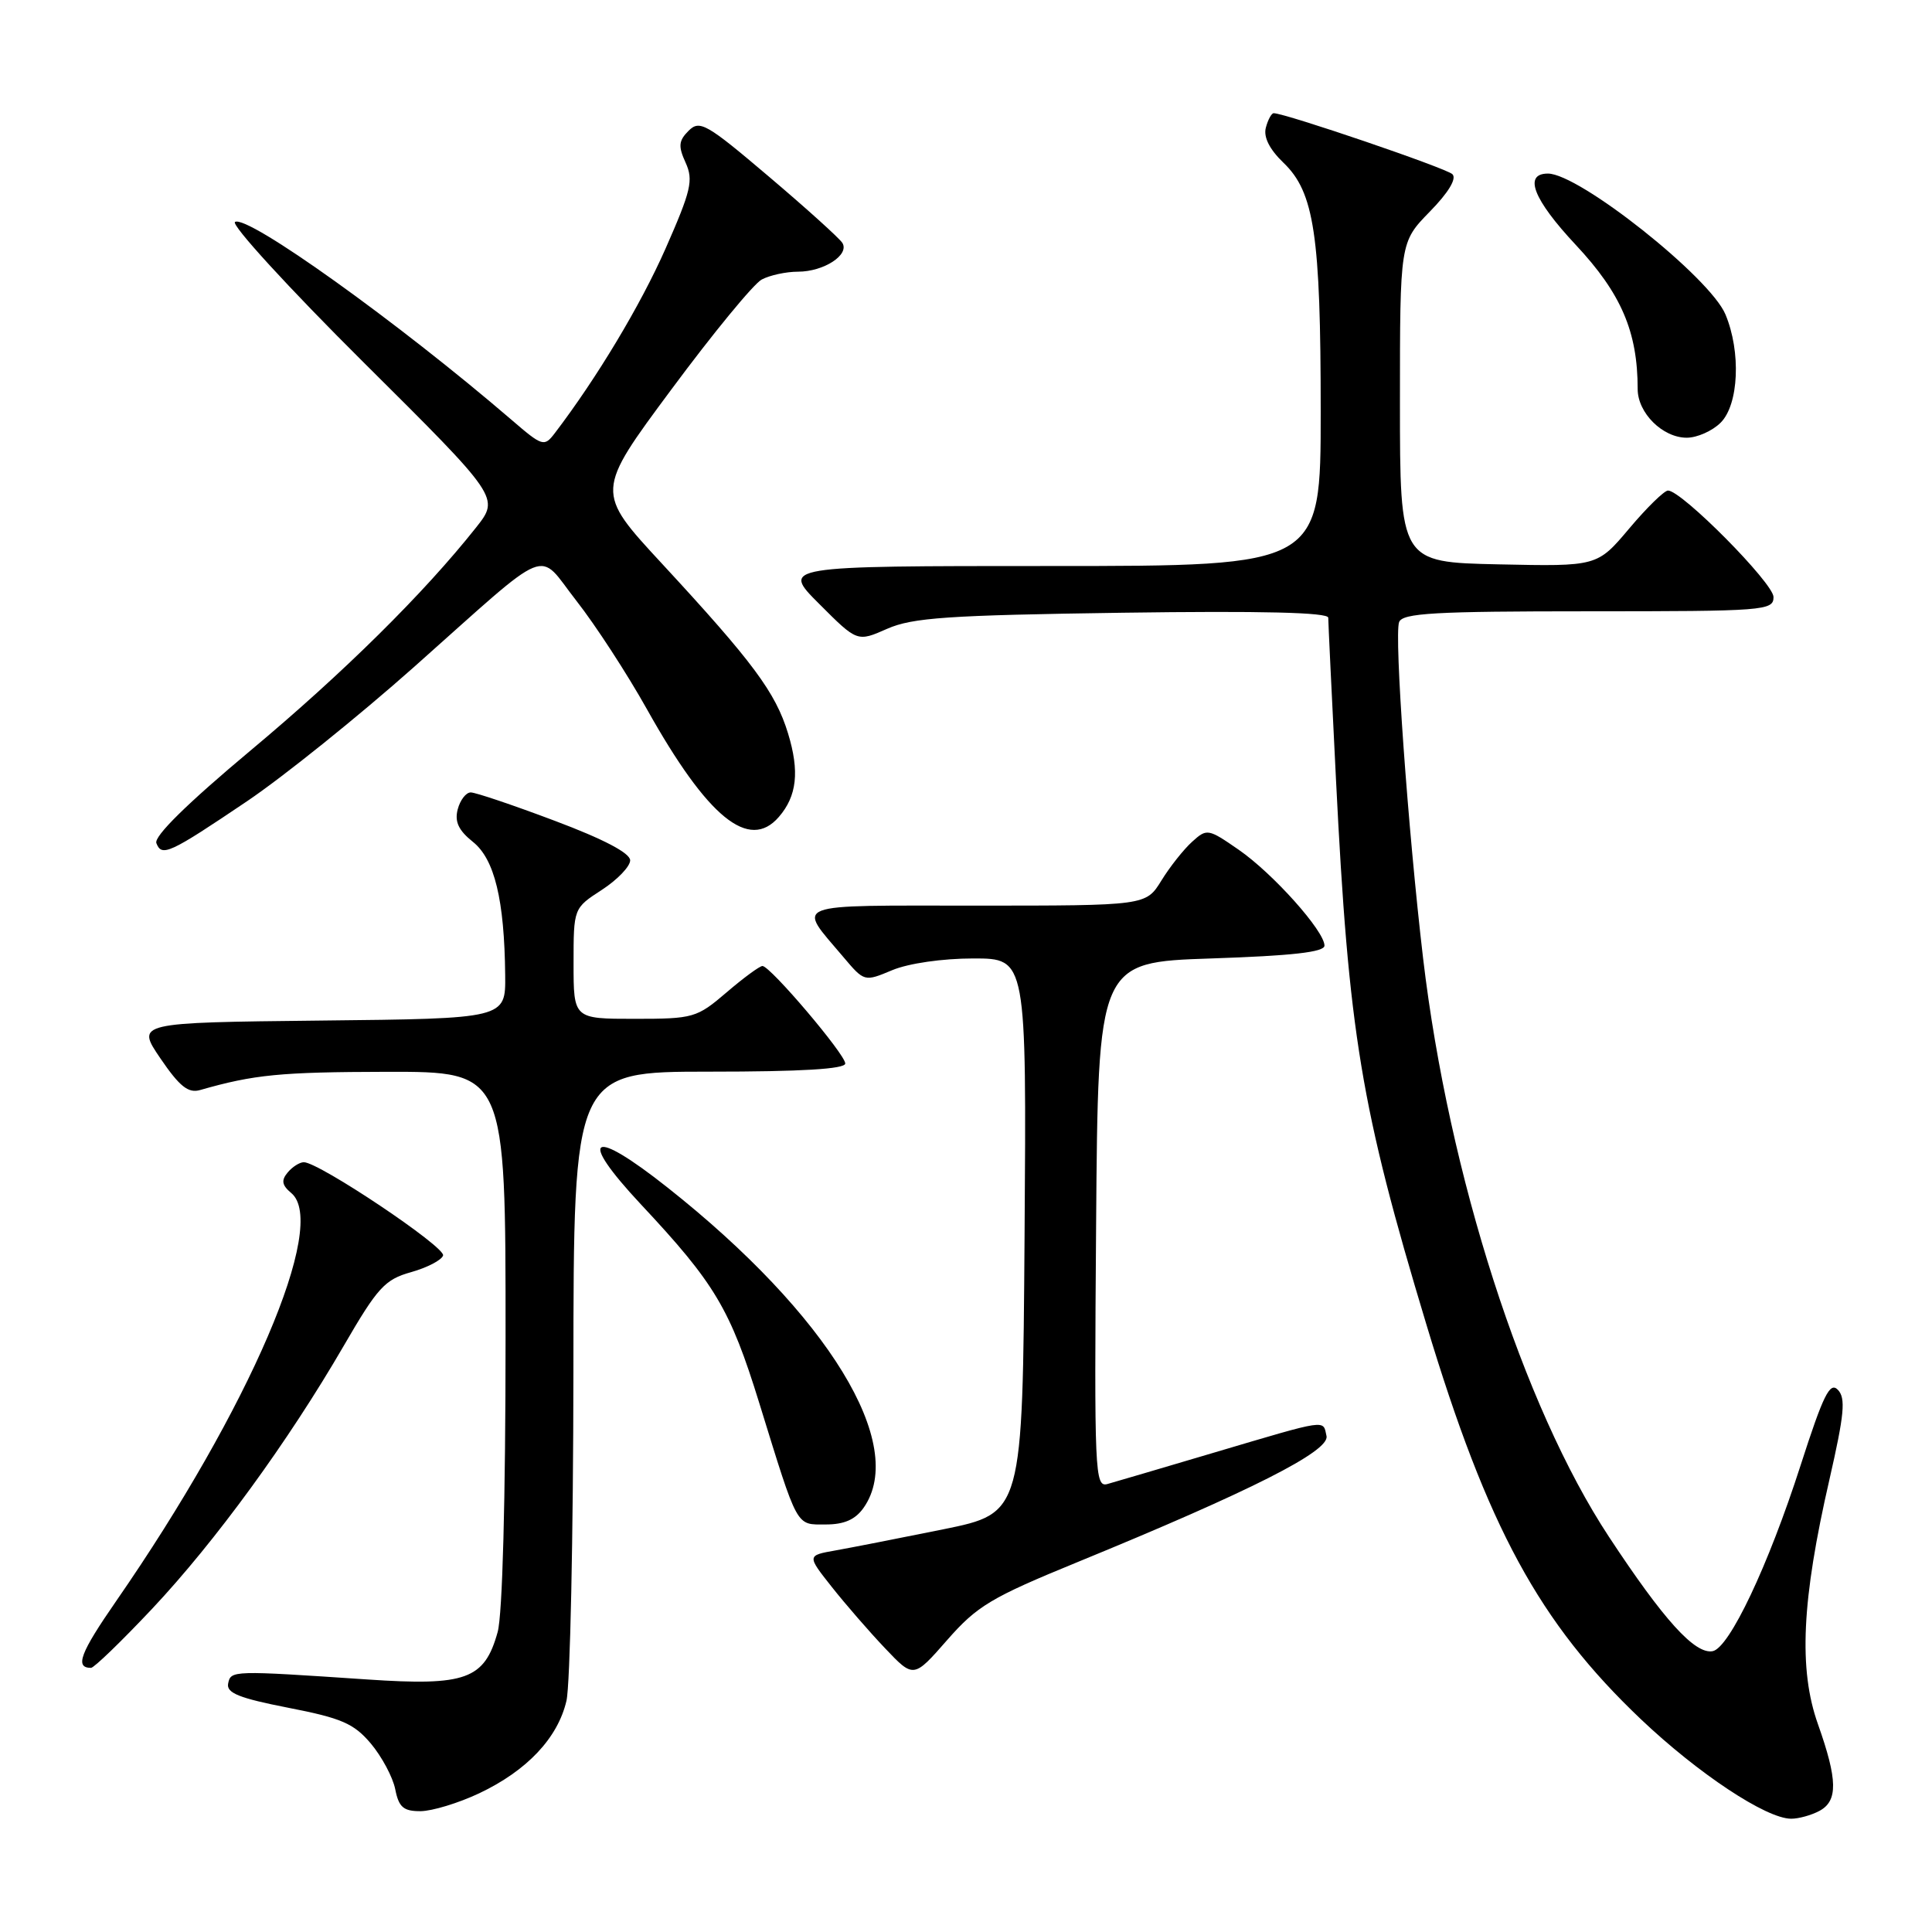 <?xml version="1.0" encoding="UTF-8" standalone="no"?>
<!DOCTYPE svg PUBLIC "-//W3C//DTD SVG 1.1//EN" "http://www.w3.org/Graphics/SVG/1.1/DTD/svg11.dtd" >
<svg xmlns="http://www.w3.org/2000/svg" xmlns:xlink="http://www.w3.org/1999/xlink" version="1.1" viewBox="0 0 256 256">
 <g >
 <path fill="currentColor"
d=" M 241.07 239.96 C 243.55 238.64 243.51 235.86 240.89 228.47 C 238.30 221.18 238.73 212.06 242.42 196.00 C 244.38 187.41 244.59 185.26 243.53 184.16 C 242.47 183.05 241.60 184.82 238.59 194.16 C 234.30 207.49 229.14 218.38 226.93 218.79 C 224.58 219.22 220.45 214.66 213.19 203.63 C 201.80 186.33 191.97 155.72 188.57 127.00 C 186.56 109.93 184.72 84.18 185.39 82.43 C 185.84 81.24 190.09 81.00 210.47 81.00 C 233.84 81.00 235.00 80.91 235.00 79.11 C 235.00 77.28 222.84 65.00 221.02 65.00 C 220.53 65.00 218.21 67.26 215.88 70.03 C 211.64 75.06 211.64 75.06 198.57 74.78 C 185.50 74.50 185.50 74.50 185.50 53.30 C 185.50 32.10 185.50 32.10 189.45 28.05 C 191.93 25.52 193.05 23.66 192.45 23.08 C 191.64 22.28 170.29 15.00 168.77 15.00 C 168.48 15.00 168.01 15.86 167.73 16.92 C 167.40 18.17 168.22 19.79 170.06 21.56 C 174.15 25.47 175.00 31.17 175.00 54.55 C 175.00 75.00 175.00 75.00 139.26 75.00 C 103.52 75.00 103.52 75.00 108.56 80.03 C 113.59 85.07 113.59 85.07 117.55 83.32 C 120.91 81.84 125.57 81.52 148.75 81.19 C 167.19 80.93 176.00 81.15 176.00 81.85 C 176.00 82.42 176.46 92.03 177.02 103.20 C 178.71 137.01 180.31 146.70 189.00 175.49 C 197.13 202.45 203.95 215.00 217.43 227.81 C 225.02 235.01 234.01 240.97 237.32 240.99 C 238.31 241.00 240.00 240.53 241.07 239.96 Z  M 63.50 237.62 C 69.83 234.62 73.91 230.30 75.06 225.36 C 75.55 223.24 75.96 203.61 75.98 181.75 C 76.00 142.00 76.00 142.00 94.00 142.00 C 106.21 142.00 112.00 141.65 112.00 140.92 C 112.00 139.70 102.06 128.00 101.03 128.00 C 100.66 128.00 98.52 129.57 96.27 131.50 C 92.33 134.87 91.89 135.00 84.09 135.00 C 76.00 135.00 76.00 135.00 76.00 127.67 C 76.00 120.34 76.00 120.34 79.75 117.91 C 81.81 116.57 83.50 114.81 83.50 114.00 C 83.50 113.04 79.98 111.19 73.51 108.76 C 68.02 106.69 63.01 105.00 62.38 105.00 C 61.75 105.00 60.97 106.01 60.65 107.24 C 60.22 108.88 60.76 110.03 62.66 111.55 C 65.53 113.83 66.84 119.24 66.94 129.23 C 67.00 134.97 67.00 134.97 42.51 135.23 C 18.03 135.50 18.03 135.50 21.26 140.25 C 23.79 143.96 24.94 144.88 26.50 144.44 C 33.69 142.38 37.14 142.05 51.25 142.02 C 67.00 142.00 67.00 142.00 66.99 177.25 C 66.99 198.66 66.58 213.98 65.94 216.26 C 64.20 222.53 61.74 223.42 48.70 222.54 C 30.74 221.33 30.58 221.33 30.23 223.08 C 29.98 224.33 31.68 225.01 38.21 226.29 C 45.26 227.66 46.89 228.37 49.14 231.03 C 50.59 232.76 52.05 235.48 52.37 237.08 C 52.84 239.47 53.46 240.00 55.73 239.99 C 57.25 239.98 60.75 238.92 63.50 237.62 Z  M 142.72 207.01 C 165.77 197.56 176.21 192.28 175.77 190.28 C 175.29 188.09 176.10 187.97 161.00 192.44 C 154.12 194.48 147.71 196.37 146.74 196.64 C 145.07 197.11 144.99 195.18 145.24 162.32 C 145.50 127.50 145.50 127.50 160.50 127.00 C 171.25 126.64 175.50 126.16 175.50 125.30 C 175.50 123.37 168.68 115.74 164.14 112.60 C 160.08 109.79 159.92 109.76 157.96 111.54 C 156.84 112.55 155.01 114.86 153.89 116.68 C 151.84 120.00 151.84 120.00 129.38 120.00 C 104.32 120.00 105.58 119.51 111.74 126.80 C 114.53 130.10 114.53 130.10 118.23 128.55 C 120.39 127.65 124.88 127.00 128.98 127.00 C 136.02 127.00 136.02 127.00 135.76 163.75 C 135.50 200.50 135.50 200.50 125.00 202.64 C 119.22 203.81 112.79 205.07 110.71 205.44 C 106.92 206.11 106.92 206.11 110.21 210.27 C 112.02 212.56 115.20 216.22 117.28 218.41 C 121.06 222.39 121.06 222.39 125.50 217.32 C 129.47 212.79 131.32 211.68 142.72 207.01 Z  M 20.15 213.18 C 28.51 204.29 38.17 191.04 45.54 178.34 C 50.03 170.60 50.99 169.54 54.46 168.57 C 56.59 167.97 58.51 166.98 58.71 166.36 C 59.08 165.26 42.27 154.00 40.26 154.00 C 39.70 154.00 38.73 154.62 38.11 155.37 C 37.24 156.41 37.36 157.05 38.59 158.08 C 43.55 162.19 33.09 186.58 15.40 212.14 C 10.62 219.04 9.88 221.00 12.06 221.00 C 12.46 221.00 16.10 217.48 20.15 213.18 Z  M 114.44 199.78 C 120.28 191.44 109.75 174.22 88.51 157.40 C 78.30 149.30 76.40 150.46 84.93 159.59 C 94.75 170.08 96.75 173.44 100.61 185.92 C 105.80 202.70 105.42 202.00 109.42 202.00 C 111.87 202.00 113.34 201.35 114.44 199.78 Z  M 32.73 106.17 C 37.55 102.92 47.51 94.91 54.86 88.38 C 73.46 71.84 71.05 72.82 76.40 79.64 C 78.90 82.83 83.09 89.27 85.72 93.97 C 93.77 108.35 99.25 112.82 103.20 108.25 C 105.60 105.48 105.96 102.22 104.42 97.18 C 102.76 91.74 99.77 87.72 87.70 74.67 C 78.90 65.16 78.90 65.16 88.95 51.62 C 94.47 44.17 99.86 37.61 100.93 37.04 C 102.00 36.47 104.16 36.00 105.74 36.00 C 109.15 36.00 112.59 33.77 111.62 32.19 C 111.24 31.58 106.86 27.62 101.88 23.40 C 93.60 16.37 92.71 15.86 91.24 17.33 C 89.92 18.65 89.85 19.37 90.85 21.56 C 91.90 23.88 91.58 25.24 88.18 32.96 C 84.87 40.45 79.10 50.07 73.51 57.40 C 72.11 59.23 71.89 59.17 67.78 55.63 C 52.73 42.69 32.77 28.41 31.14 29.41 C 30.58 29.76 38.23 38.13 48.16 48.00 C 66.21 65.94 66.21 65.94 63.08 69.90 C 56.18 78.61 45.51 89.16 33.17 99.47 C 24.79 106.48 20.38 110.82 20.72 111.72 C 21.43 113.57 22.44 113.11 32.73 106.17 Z  M 228.00 56.00 C 230.40 53.60 230.71 46.63 228.63 41.66 C 226.58 36.75 209.24 23.00 205.11 23.00 C 201.83 23.00 203.16 26.42 208.79 32.44 C 214.82 38.88 217.00 43.96 217.00 51.55 C 217.00 54.72 220.31 58.00 223.50 58.00 C 224.88 58.00 226.90 57.10 228.00 56.00 Z "/>
</g>
</svg>